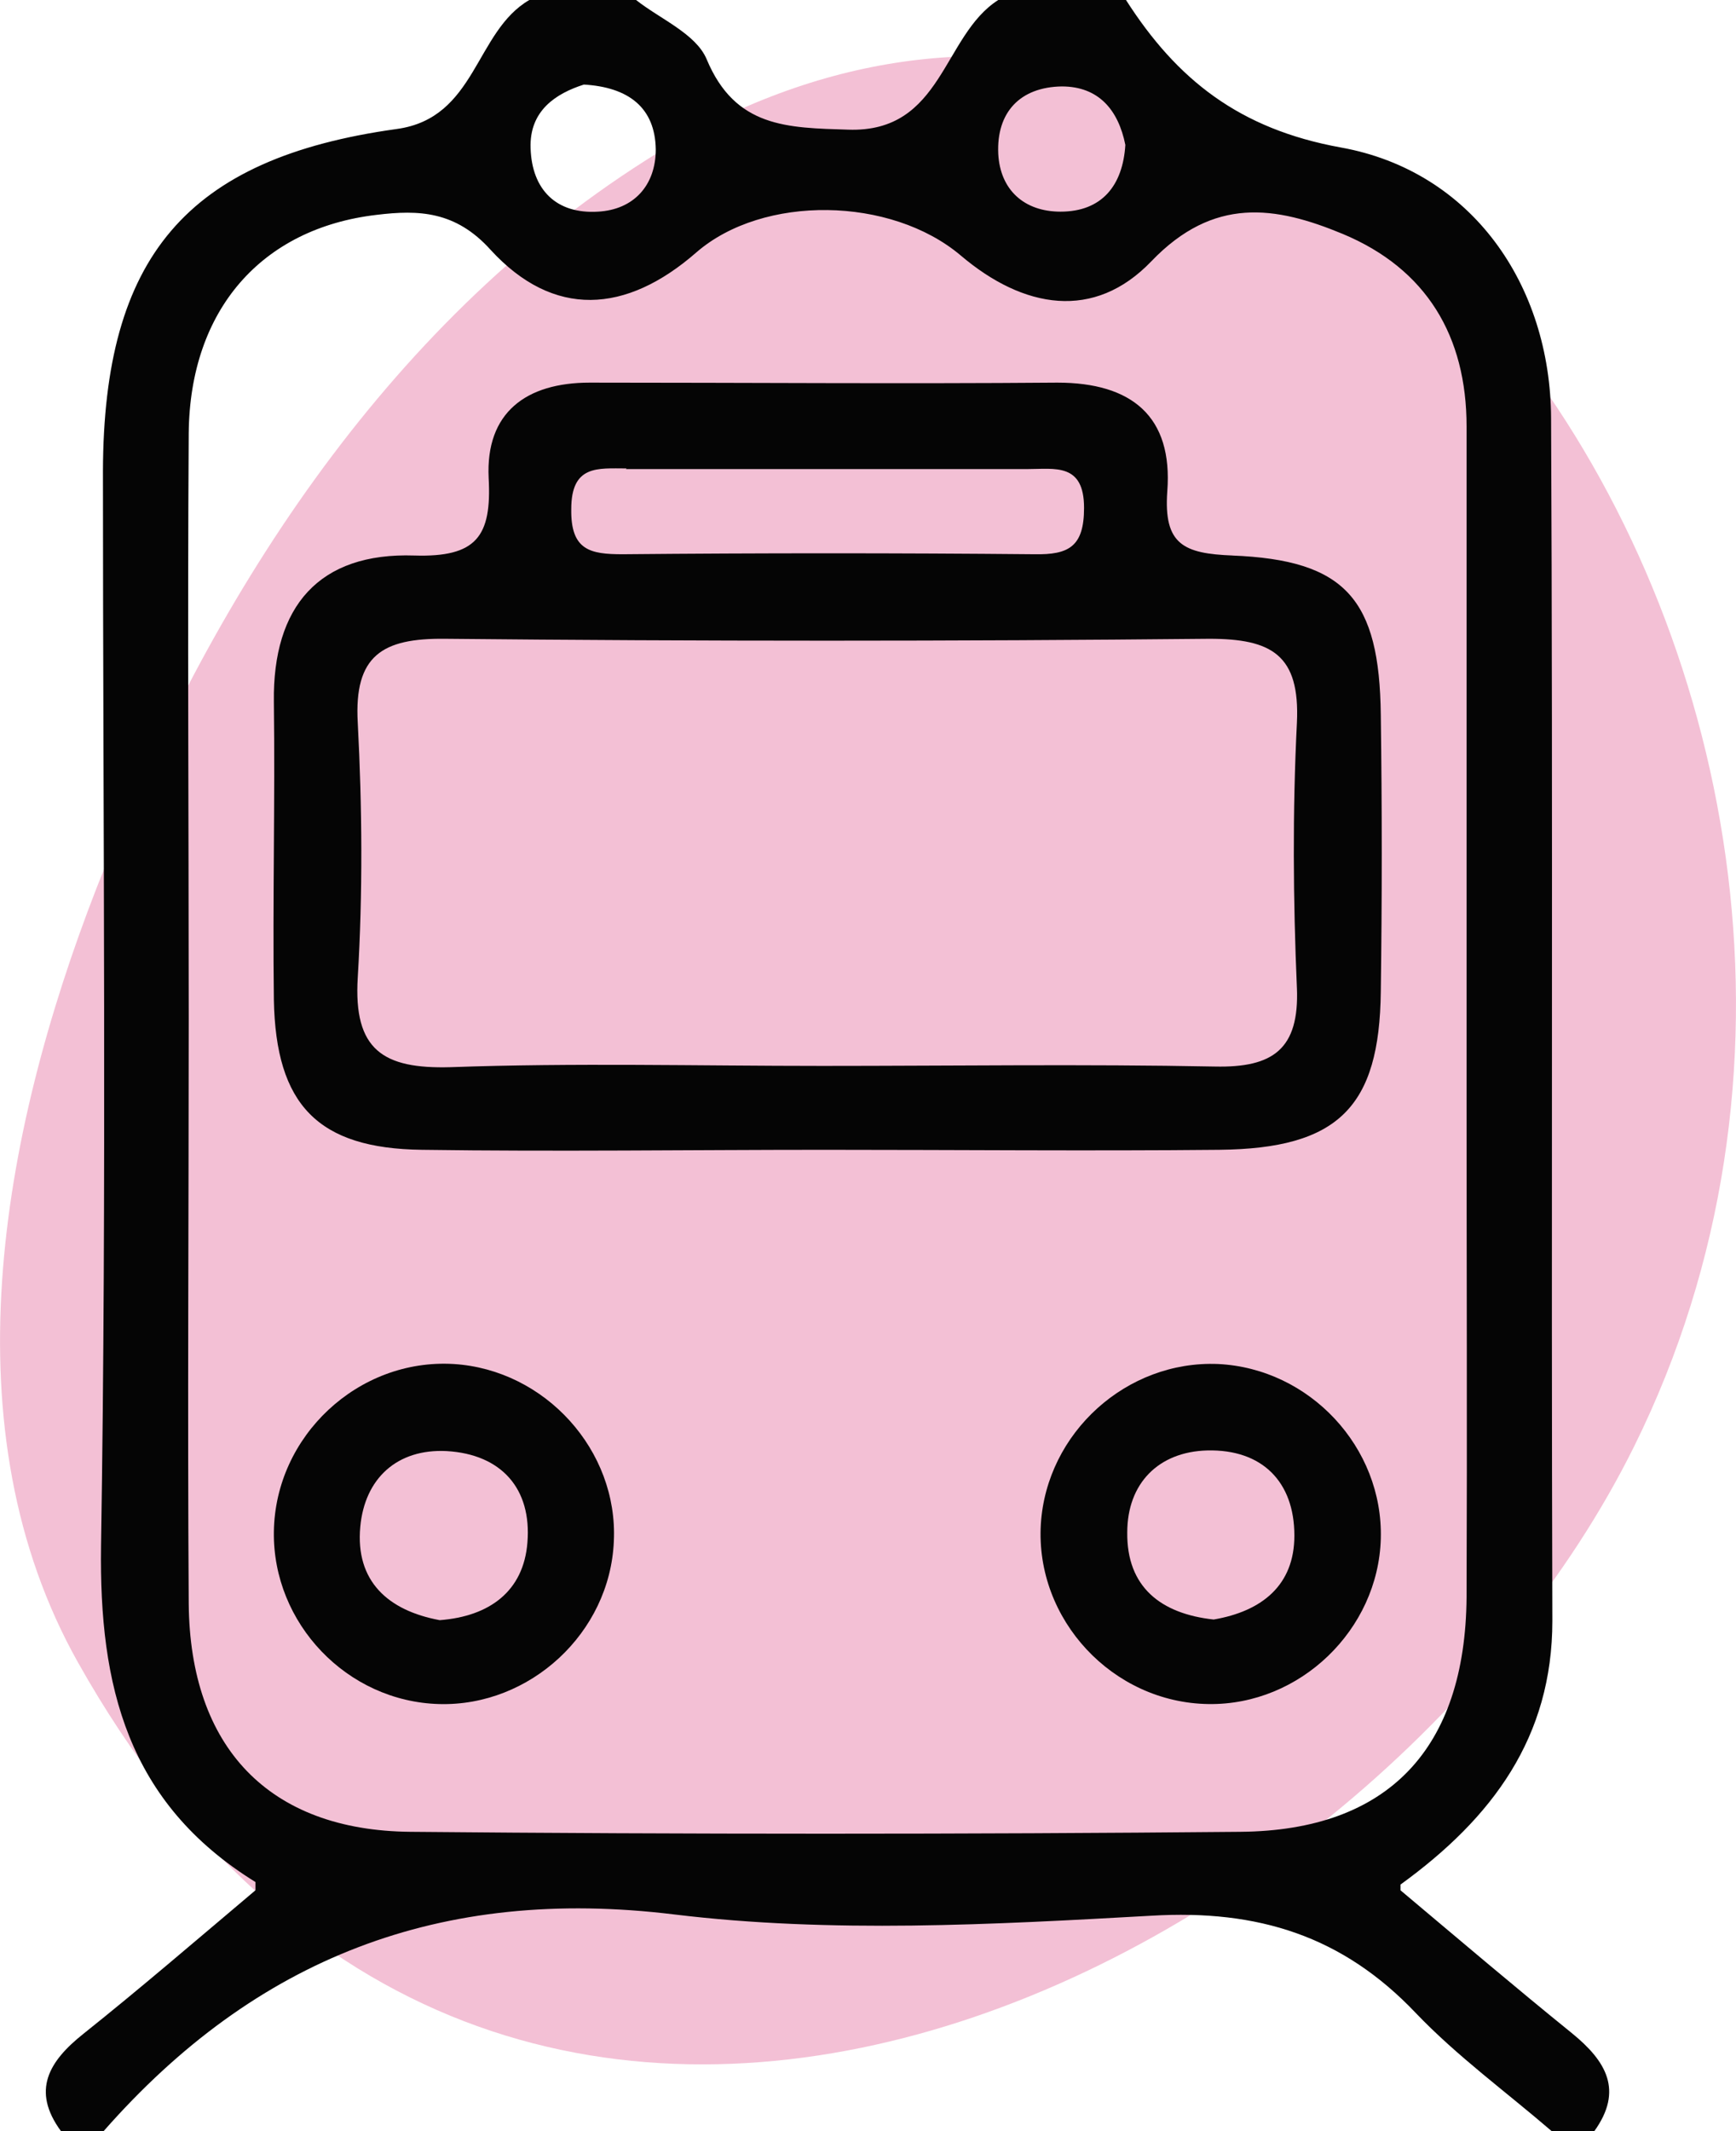 <?xml version="1.0" encoding="UTF-8"?><svg id="Calque_2" xmlns="http://www.w3.org/2000/svg" viewBox="0 0 27.32 33.53"><defs><style>.cls-1{fill:#f3c0d5;}.cls-1,.cls-2{stroke-width:0px;}.cls-2{fill:#050505;}</style></defs><g id="Calque_1-2"><path class="cls-1" d="M10.15,2.53C6.05,5.14,3.29,9.44,1.52,13.97,0,17.88-.83,22.5,1.23,26.16c6.68,11.88,20.41,4.84,24.49-3.41C31.45,11.17,20.74-4.21,10.15,2.53Z"/><path class="cls-2" d="M24.74,31.99c-.89-.72-1.76-1.46-2.7-2.25,0-.03,0-.06,0-.09,1.45-1.05,2.39-2.32,2.39-4.15-.02-6.31.01-12.62-.02-18.92-.01-2.1-1.25-3.89-3.31-4.26-1.6-.29-2.58-1.07-3.38-2.32h-2.01c-.88.56-.87,2.09-2.36,2.04-.96-.03-1.78-.03-2.23-1.11-.17-.4-.73-.63-1.11-.93h-1.68c-.86.5-.83,1.86-2.09,2.03-3.31.46-4.61,2.02-4.62,5.38,0,5.64.06,11.28-.03,16.92-.03,2.19.41,4.03,2.43,5.28,0,.04,0,.08,0,.13-.96.81-1.82,1.55-2.71,2.26-.54.43-.82.89-.35,1.53h.67c2.39-2.72,5.3-3.86,8.98-3.41,2.47.3,5.01.16,7.51.02,1.68-.1,3.01.32,4.16,1.53.65.68,1.42,1.24,2.14,1.86h.67c.46-.64.19-1.1-.35-1.54ZM16.71,1.36c.58,0,.89.37,1,.92-.04.64-.37,1.05-1.02,1.05-.57,0-.95-.34-.98-.91-.03-.65.34-1.05,1-1.06ZM9.18,1.33c.72.04,1.13.37,1.14,1.02,0,.57-.35.95-.91.98-.65.04-1.04-.34-1.06-1-.02-.59.4-.86.84-1ZM6.46,28.82c-2.23-.02-3.47-1.33-3.49-3.59-.02-3.07,0-6.14,0-9.21,0-3.07-.02-6.14,0-9.21.02-1.94,1.15-3.22,2.96-3.43.66-.08,1.24-.06,1.79.55.99,1.08,2.13,1.01,3.24.04,1.05-.91,3.06-.88,4.16.05.99.84,2.1,1.03,3,.09.98-1.02,1.95-.87,3.01-.43,1.32.55,1.95,1.61,1.95,3.03,0,3.52,0,7.03,0,10.55,0,2.62.01,5.25,0,7.87-.02,2.38-1.23,3.67-3.56,3.69-4.35.04-8.71.04-13.06,0Z"/><path class="cls-2" d="M19.4,8.74c-.77-.03-1.09-.17-1.03-1.01.09-1.18-.56-1.71-1.73-1.71-2.45.02-4.91,0-7.36,0-1,0-1.64.47-1.59,1.5.05.92-.19,1.25-1.17,1.22-1.5-.05-2.23.8-2.21,2.3.02,1.56-.02,3.12,0,4.69.03,1.65.69,2.34,2.33,2.36,2.12.03,4.24,0,6.36,0,2.06,0,4.13.02,6.19,0,1.87-.02,2.52-.67,2.54-2.49.02-1.45.02-2.9,0-4.35-.02-1.82-.55-2.44-2.34-2.51ZM9.85,7.38c1.11,0,2.22,0,3.33,0,1,0,2,0,2.99,0,.43,0,.89-.1.89.61,0,.61-.24.74-.78.73-2.16-.02-4.32-.02-6.48,0-.51,0-.82-.06-.81-.71,0-.7.42-.64.87-.64ZM20.41,15.54c.04.97-.38,1.26-1.29,1.24-2.06-.04-4.12-.01-6.18-.01-1.95,0-3.9-.05-5.85.02-1.06.03-1.53-.27-1.46-1.41.08-1.33.07-2.68,0-4.01-.06-1.06.39-1.33,1.37-1.32,4.01.04,8.02.04,12.03,0,.98,0,1.43.25,1.38,1.32-.07,1.39-.06,2.79,0,4.18Z"/><path class="cls-2" d="M7.14,21.46c-1.5-.09-2.81,1.13-2.83,2.64-.02,1.44,1.15,2.67,2.6,2.71,1.43.04,2.69-1.12,2.75-2.56.07-1.43-1.08-2.7-2.52-2.79ZM8.3,24.27c-.06.76-.59,1.16-1.38,1.22-.81-.15-1.33-.61-1.25-1.47.07-.76.58-1.23,1.36-1.19.86.05,1.34.59,1.27,1.44Z"/><path class="cls-2" d="M19.17,21.46c-1.44-.06-2.7,1.08-2.79,2.52-.09,1.5,1.13,2.81,2.64,2.83,1.44.02,2.67-1.17,2.71-2.6.04-1.44-1.12-2.68-2.56-2.75ZM19.1,25.48c-.83-.09-1.37-.51-1.36-1.37,0-.77.49-1.27,1.26-1.29.86-.02,1.37.49,1.37,1.34,0,.78-.51,1.19-1.27,1.32Z"/></g></svg>